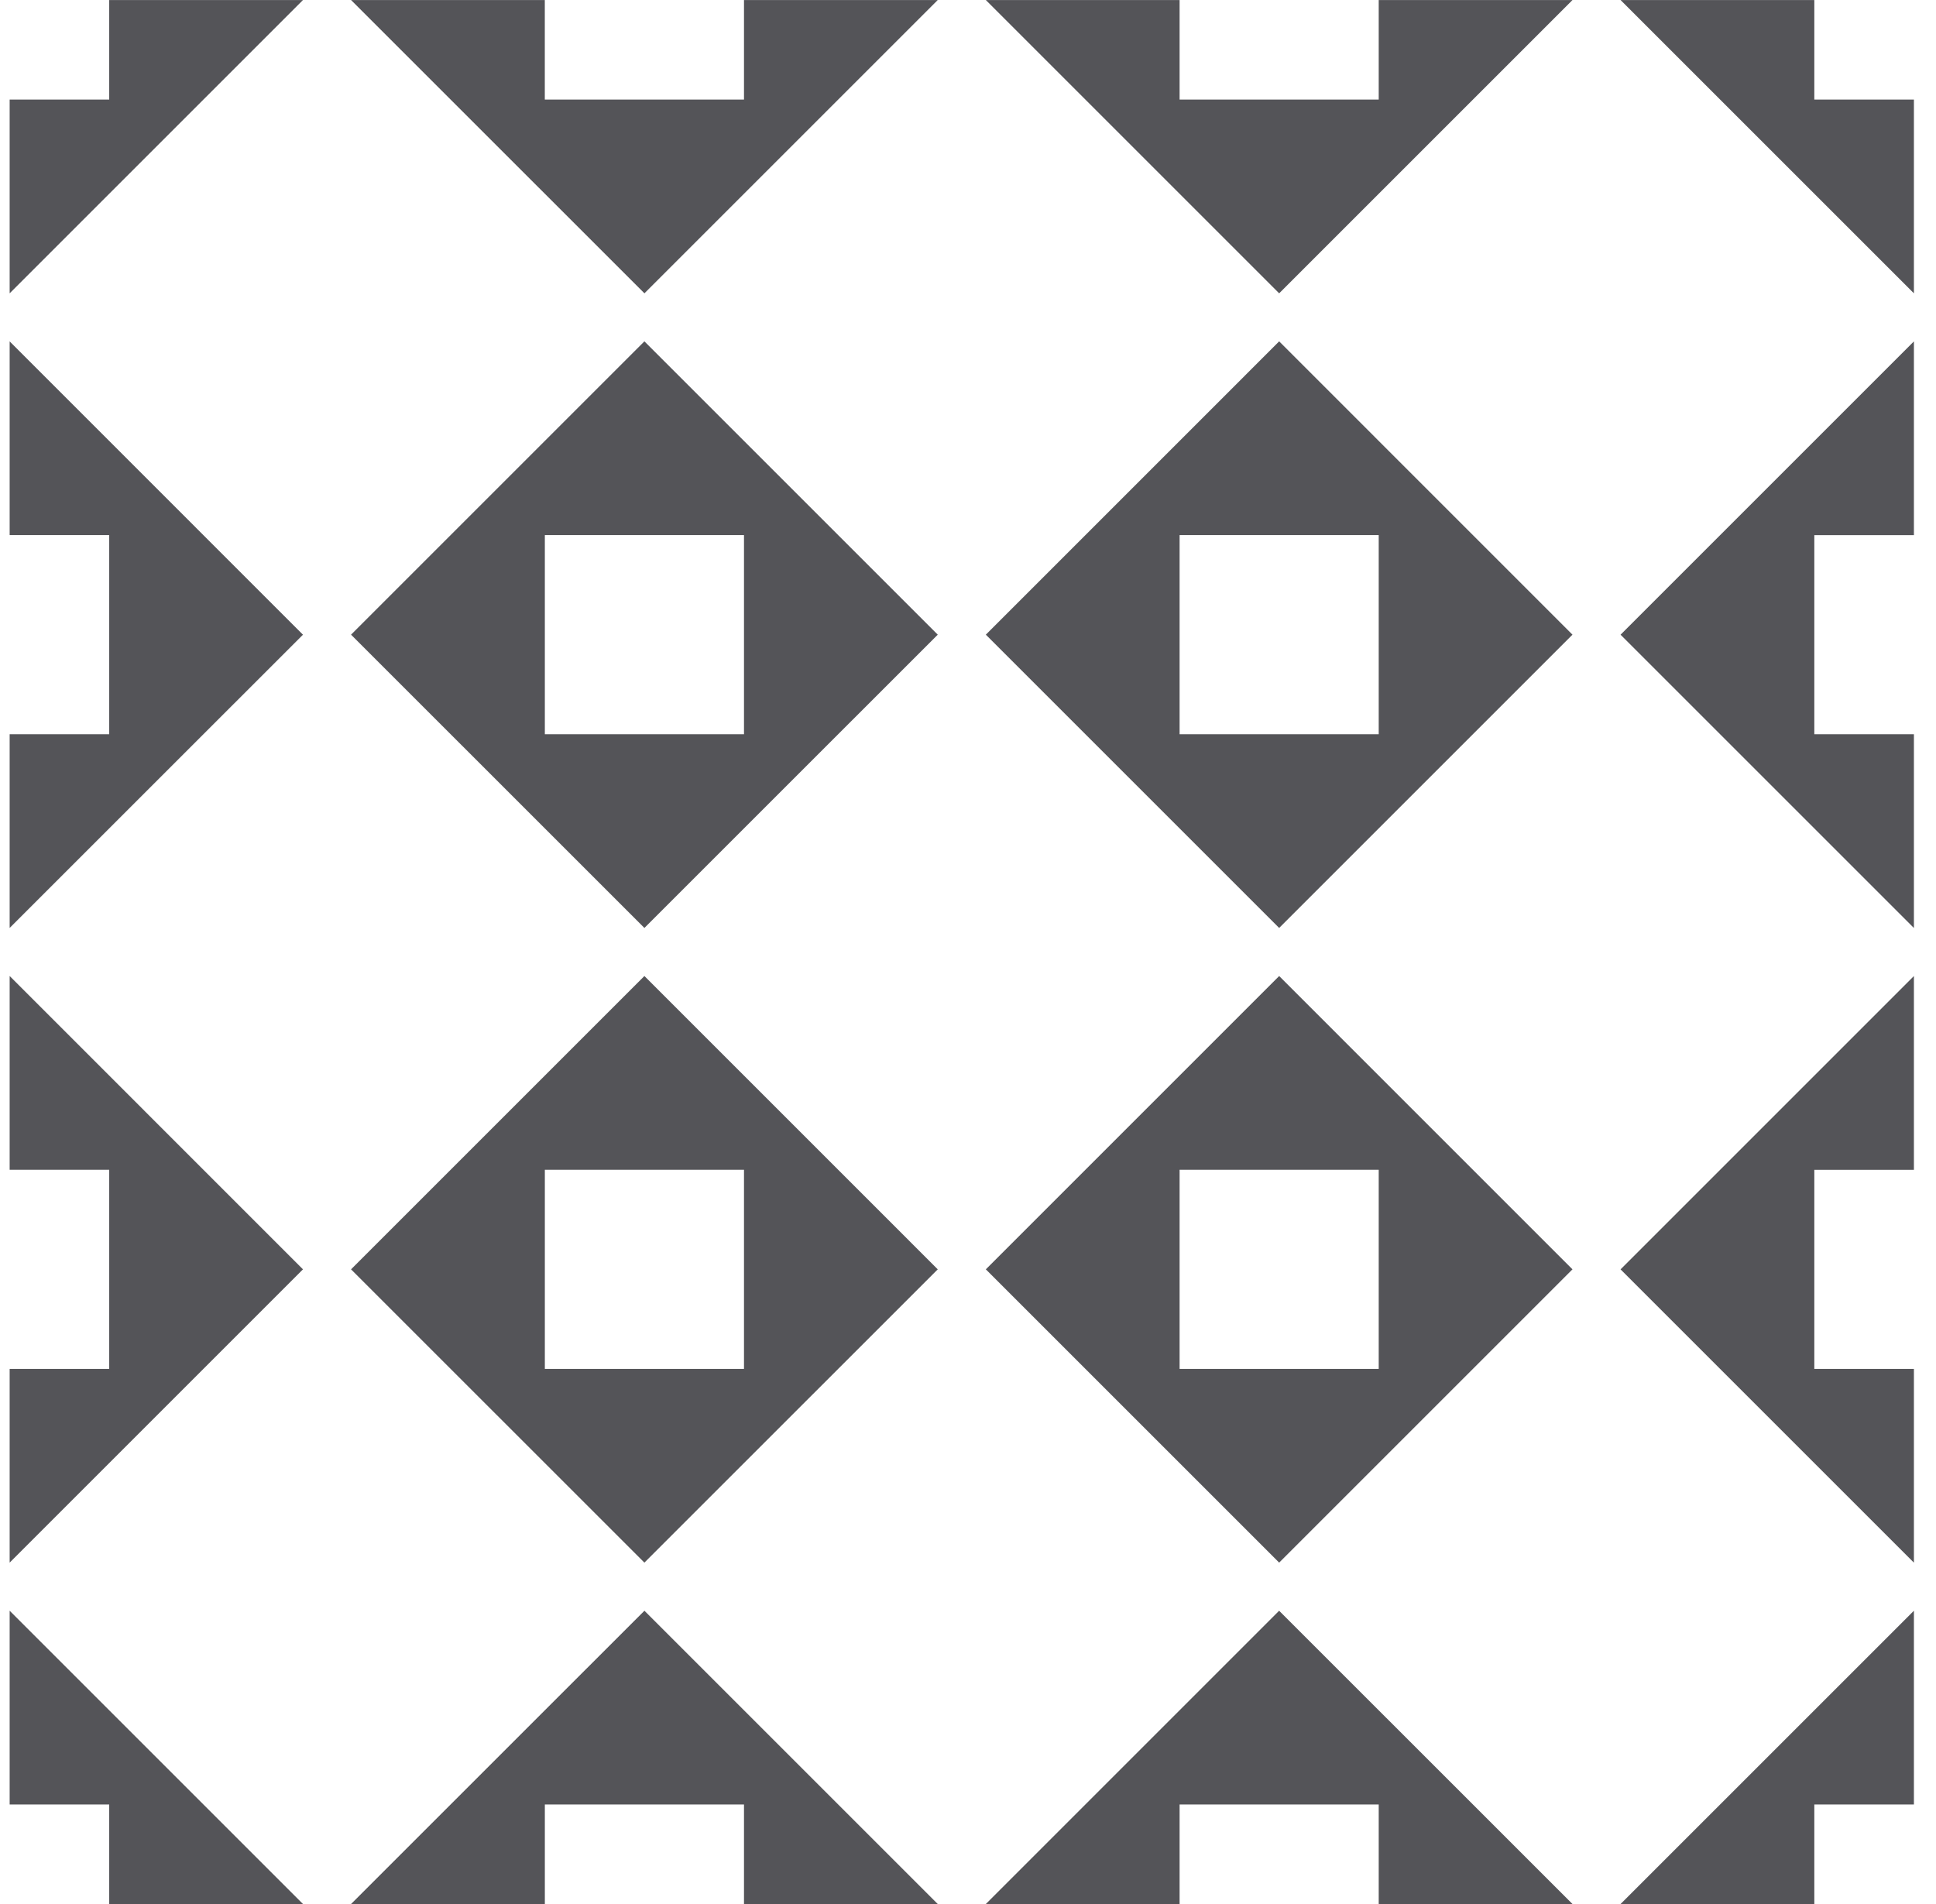 <?xml version="1.0" encoding="UTF-8"?>
<svg width="61px" height="60px" viewBox="0 0 61 60" version="1.1" xmlns="http://www.w3.org/2000/svg" xmlns:xlink="http://www.w3.org/1999/xlink">
    <title>pattern-13</title>
    <g id="1.4" stroke="none" stroke-width="1" fill="none" fill-rule="evenodd">
        <g id="pattern-13" transform="translate(0.304, 0.001)" fill="#545458" fill-rule="nonzero">
            <path d="M3.137,0 L3.137,3.137 L0,3.137 L0,9.242 L9.242,0 L3.137,0 Z M0,56.862 L3.137,56.862 L3.137,59.999 L9.242,59.999 L0,50.757 L0,56.862 Z M0,36.861 L3.137,36.861 L3.137,43.137 L0,43.137 L0,49.241 L9.242,39.999 L0,30.755 L0,36.861 Z M0,16.861 L3.137,16.861 L3.137,23.137 L0,23.137 L0,29.241 L9.242,20 L0,10.757 L0,16.861 Z M50.757,0 L60,9.242 L60,3.137 L56.862,3.137 L56.862,0 L50.757,0 Z M50.757,59.999 L56.862,59.999 L56.862,56.862 L60,56.862 L60,50.757 L50.757,59.999 Z M50.757,40 L60,49.242 L60,43.137 L56.862,43.137 L56.862,36.862 L60,36.862 L60,30.756 L50.757,40 Z M50.757,20 L60,29.242 L60,23.137 L56.862,23.137 L56.862,16.862 L60,16.862 L60,10.757 L50.757,20 Z M43.137,0 L43.137,3.137 L36.863,3.137 L36.863,0 L30.758,0 L40,9.242 L49.243,0 L43.137,0 Z M30.758,59.999 L36.863,59.999 L36.863,56.862 L43.137,56.862 L43.137,59.999 L49.242,59.999 L39.999,50.757 L30.758,59.999 Z M40,30.756 L49.242,39.999 L40,49.241 L30.758,39.999 L40,30.756 Z M43.137,36.861 L36.863,36.861 L36.863,43.136 L43.137,43.136 L43.137,36.861 Z M40,10.756 L49.242,19.999 L40,29.241 L30.758,19.999 L40,10.756 Z M43.137,16.861 L36.863,16.861 L36.863,23.136 L43.137,23.136 L43.137,16.861 Z M23.138,0 L23.138,3.137 L16.862,3.137 L16.862,0 L10.757,0 L20.001,9.242 L29.243,0 L23.138,0 Z M10.757,59.999 L16.863,59.999 L16.863,56.862 L23.138,56.862 L23.138,59.999 L29.243,59.999 L20.001,50.757 L10.757,59.999 Z M20,30.756 L29.243,39.999 L20,49.241 L10.757,39.999 L20,30.756 Z M23.138,36.861 L16.863,36.861 L16.863,43.136 L23.138,43.136 L23.138,36.861 Z M20,10.756 L29.243,19.999 L20,29.241 L10.757,19.999 L20,10.756 Z M23.138,16.861 L16.863,16.861 L16.863,23.136 L23.138,23.136 L23.138,16.861 Z" id="13"></path>
        </g>
    </g>
</svg>
